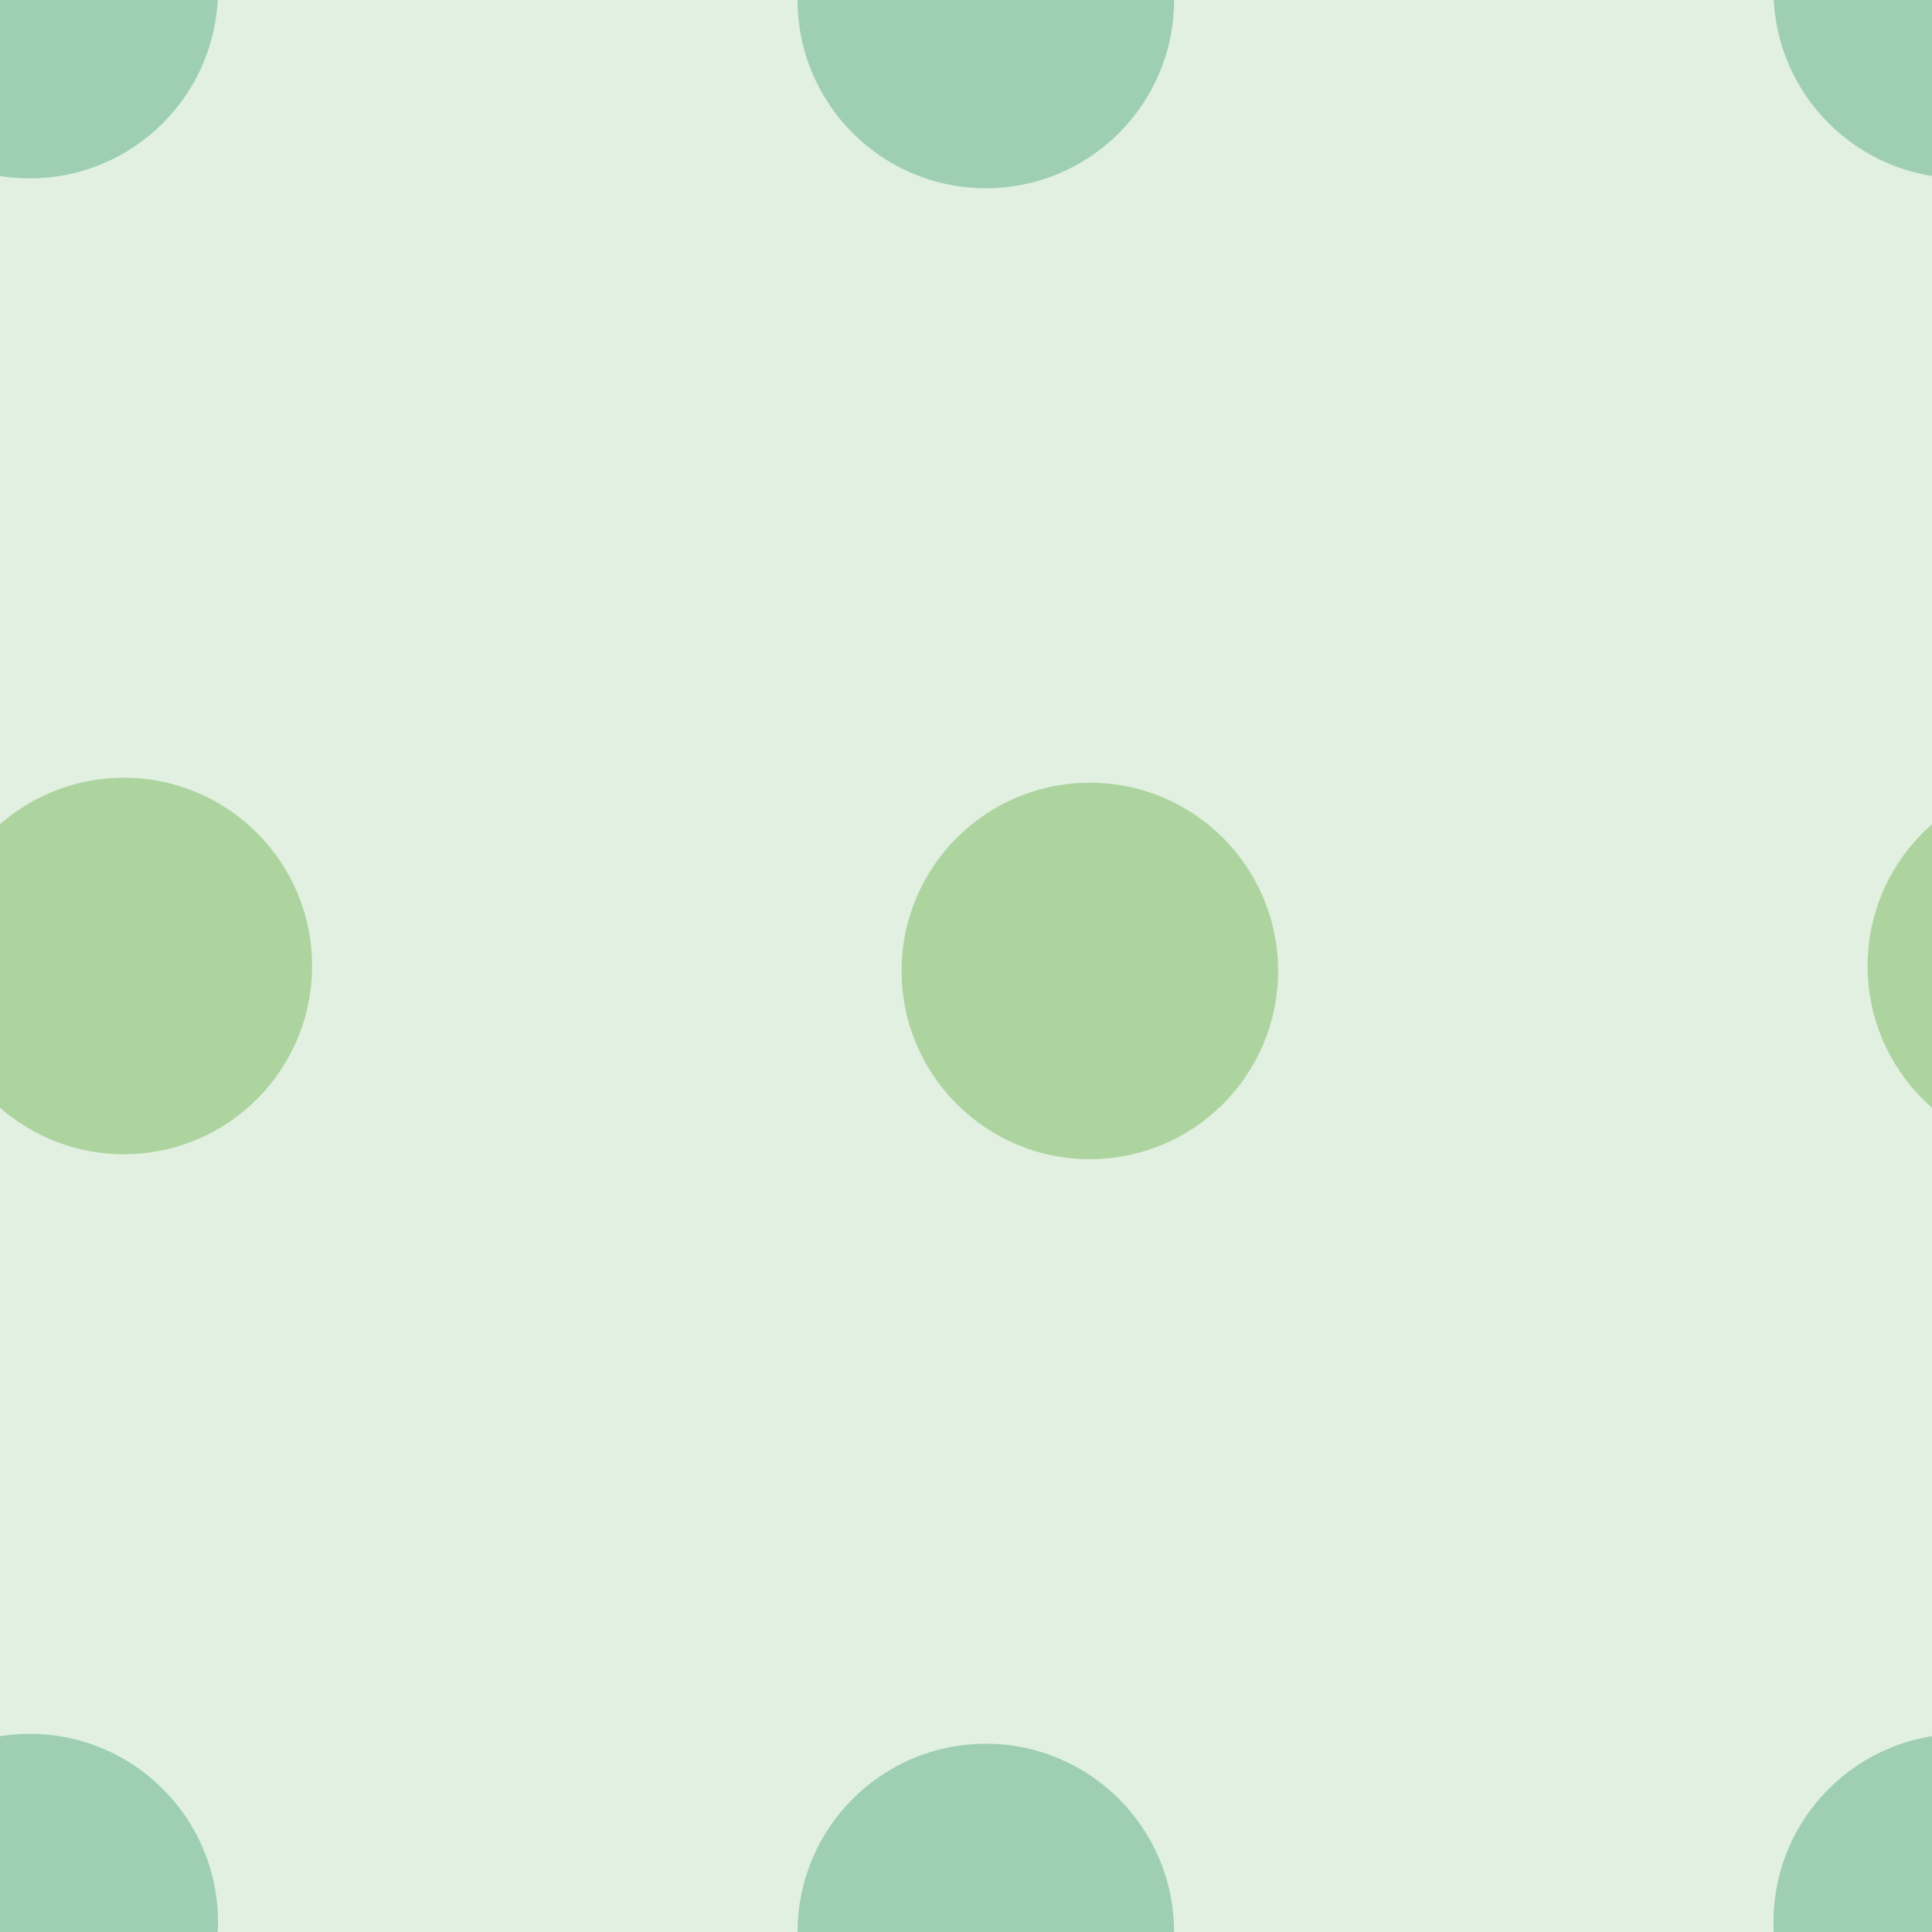 <svg xmlns="http://www.w3.org/2000/svg" width="39" height="39" viewBox="0 0 39 39"><g color-rendering="auto" color-interpolation-filters="linearRGB" shape-rendering="auto" fill-rule="evenodd" image-rendering="auto" color-interpolation="sRGB" color="#000000"><path mix-blend-mode="normal" isolation="auto" d="m0 0h39v39h-39" fill="#008000" solid-opacity="1" fill-opacity=".12" solid-color="#000000"/><g fill-opacity=".3"><g fill="#008446"><circle cx=".6" cy="-.2" r="3.8"/><circle cx="19.9" r="3.8"/></g><g fill="#359505"><circle cx="2.5" cy="19.5" r="3.8"/><circle cx="22" cy="19.6" r="3.8"/></g><g fill="#008446"><circle r="3.8" cy="38.8" cx=".6"/><circle r="3.8" cy="39" cx="19.9"/><circle r="3.8" cy="-.2" cx="39.6"/></g><circle r="3.8" cy="19.5" cx="41.5" fill="#359505"/><circle cx="39.6" cy="38.8" r="3.8" fill="#008446"/></g></g></svg>